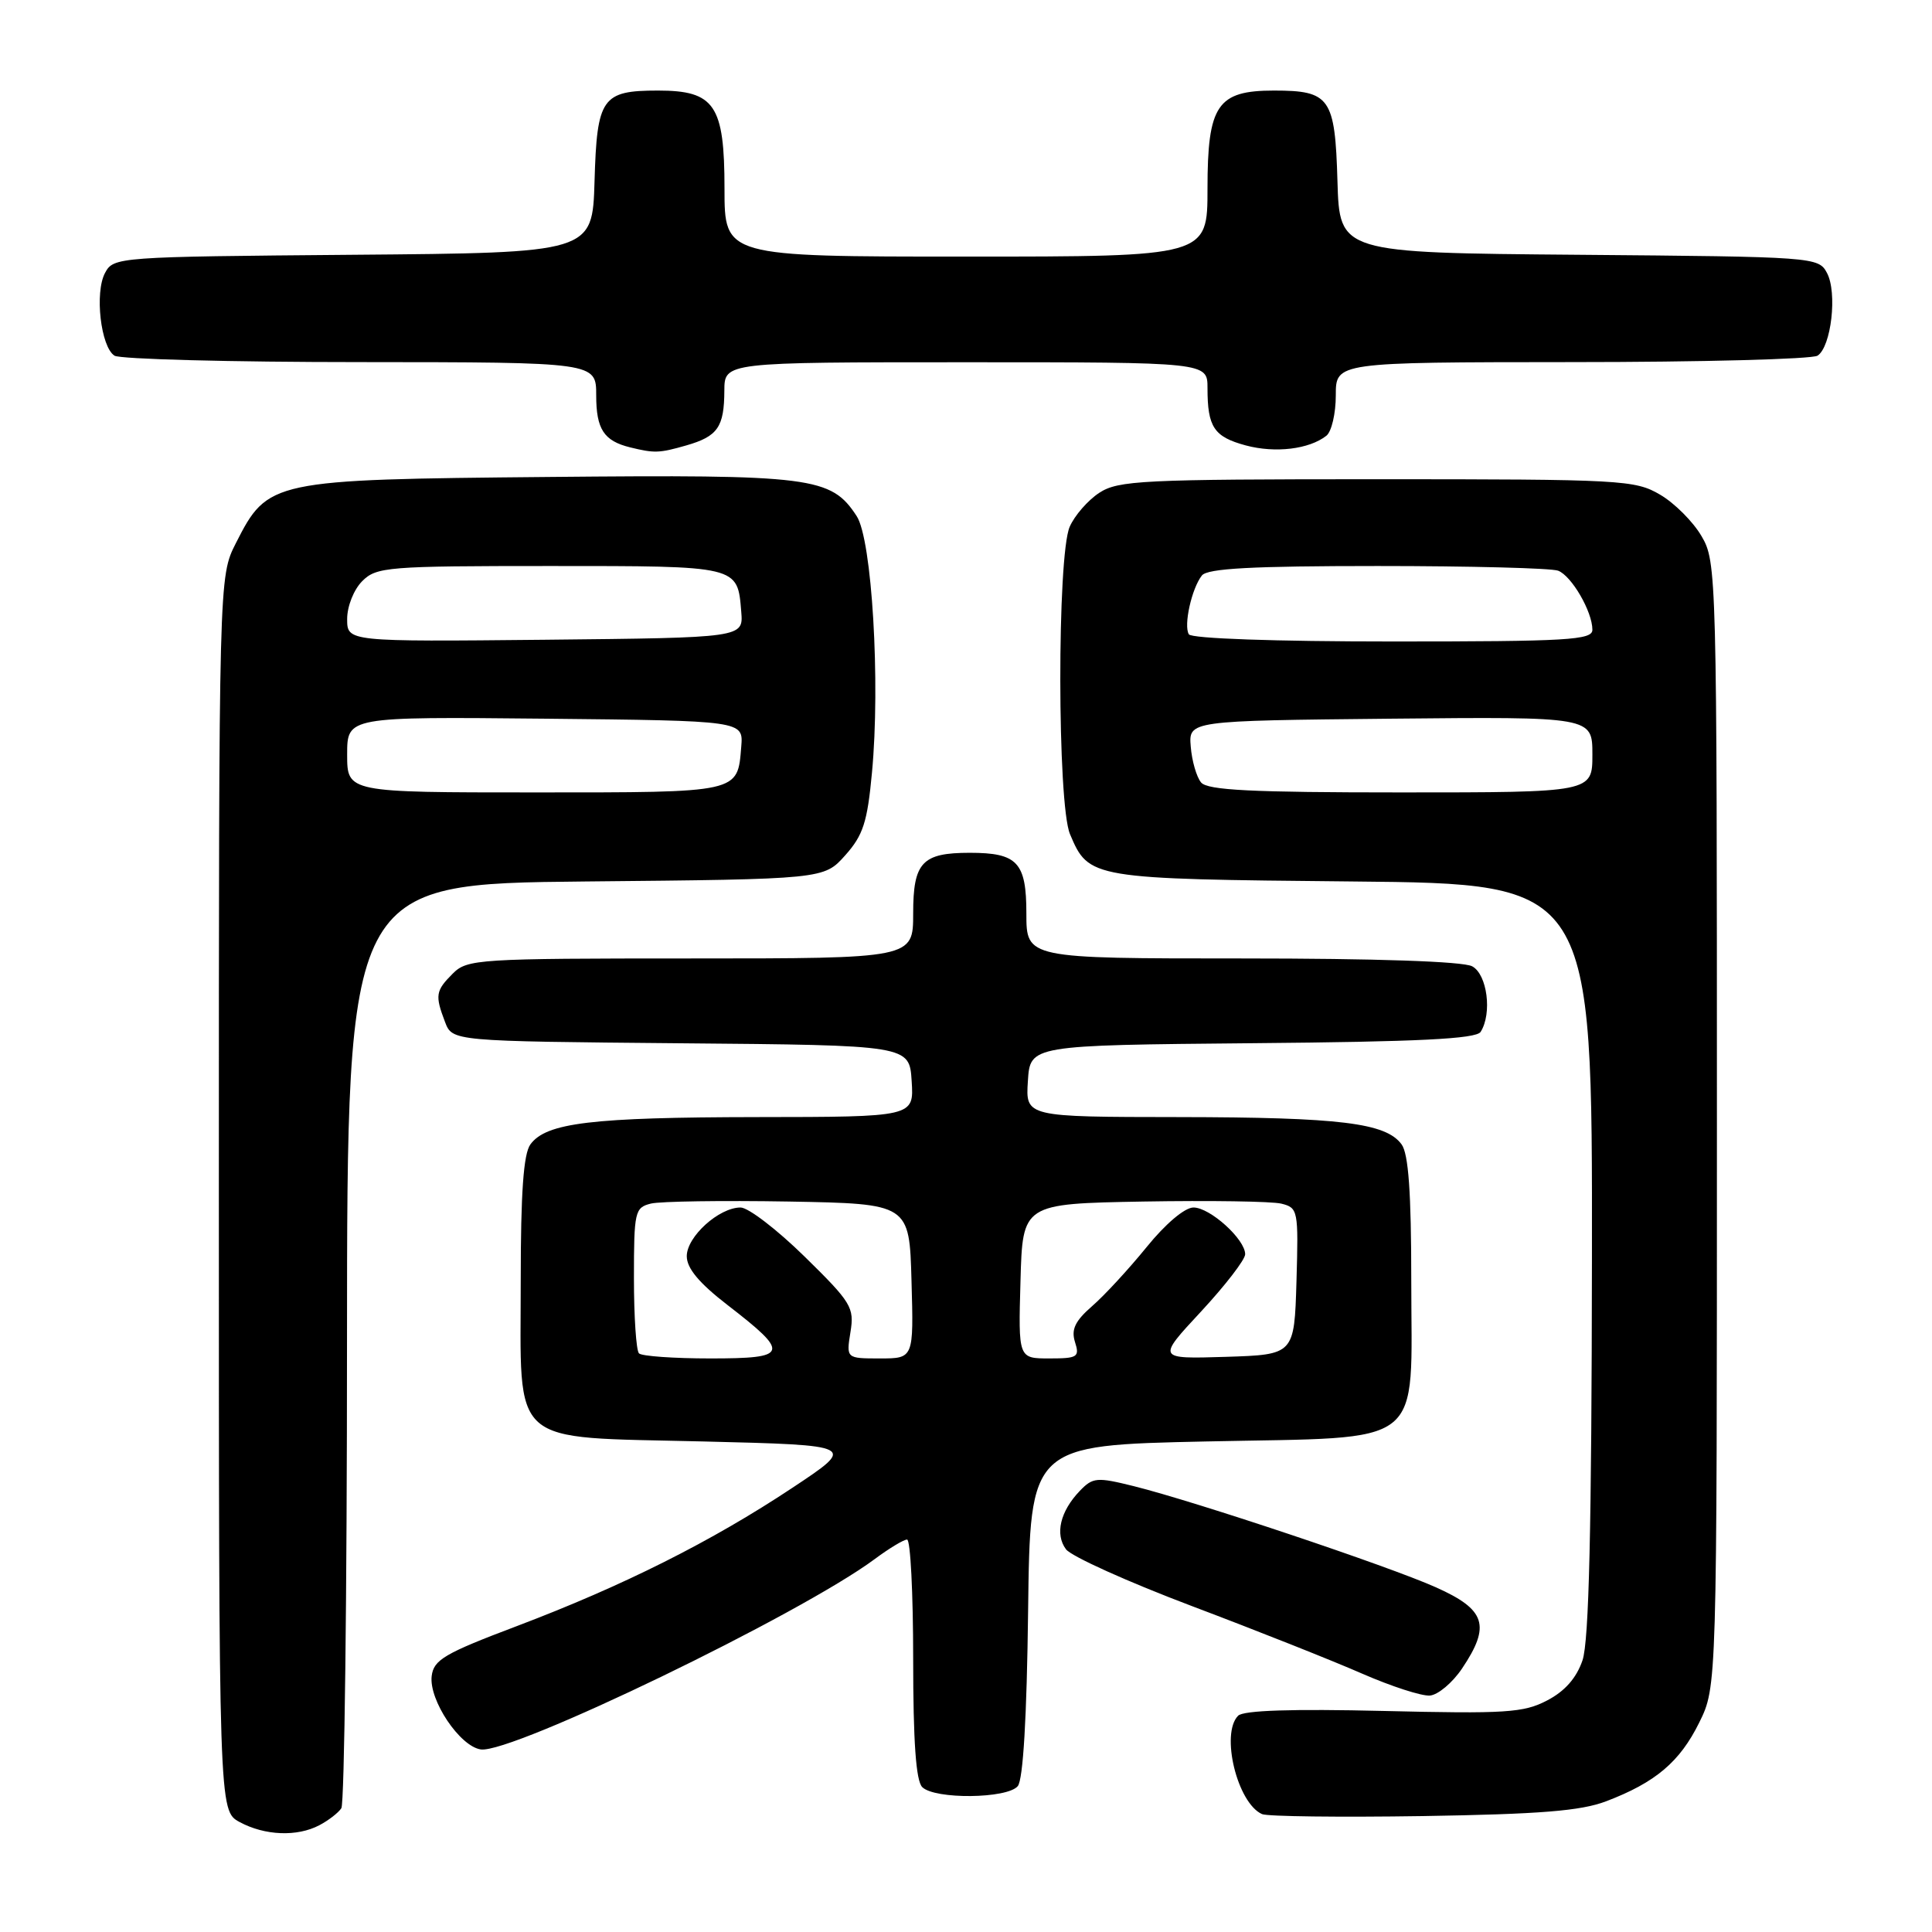 <?xml version="1.0" encoding="UTF-8" standalone="no"?>
<!DOCTYPE svg PUBLIC "-//W3C//DTD SVG 1.1//EN" "http://www.w3.org/Graphics/SVG/1.1/DTD/svg11.dtd" >
<svg xmlns="http://www.w3.org/2000/svg" xmlns:xlink="http://www.w3.org/1999/xlink" version="1.1" viewBox="0 0 256 256">
 <g >
 <path fill="currentColor"
d=" M 42.32 241.85 C 43.52 241.22 44.83 240.21 45.23 239.60 C 45.64 239.00 45.98 211.19 45.98 177.80 C 46.00 117.11 46.00 117.11 77.58 116.80 C 109.17 116.50 109.17 116.50 111.99 113.34 C 114.37 110.68 114.93 108.95 115.54 102.38 C 116.67 90.40 115.54 71.47 113.51 68.38 C 110.11 63.18 107.67 62.87 72.66 63.20 C 35.88 63.54 35.49 63.63 31.25 71.98 C 29.00 76.42 29.00 76.42 29.00 158.18 C 29.00 239.94 29.00 239.94 31.75 241.43 C 35.08 243.23 39.36 243.41 42.32 241.85 Z  M 212.82 238.68 C 219.36 236.19 222.59 233.46 225.16 228.24 C 227.50 223.50 227.50 223.50 227.50 149.00 C 227.50 75.87 227.46 74.44 225.46 71.04 C 224.35 69.13 221.87 66.65 219.96 65.54 C 216.66 63.60 214.90 63.50 182.46 63.50 C 151.34 63.50 148.18 63.66 145.66 65.30 C 144.15 66.29 142.38 68.32 141.74 69.80 C 140.06 73.67 140.09 106.53 141.78 110.53 C 144.27 116.43 144.53 116.47 179.25 116.80 C 211.00 117.10 211.00 117.10 210.94 166.80 C 210.90 202.55 210.55 217.48 209.69 220.00 C 208.89 222.35 207.35 224.10 205.00 225.32 C 201.89 226.95 199.50 227.10 183.31 226.71 C 171.23 226.42 164.77 226.63 164.06 227.34 C 161.70 229.70 163.94 238.92 167.23 240.38 C 167.93 240.69 177.50 240.81 188.50 240.64 C 204.04 240.39 209.46 239.96 212.82 238.68 Z  M 134.86 236.67 C 135.57 235.82 136.06 227.54 136.23 213.42 C 136.50 191.50 136.50 191.50 159.84 191.00 C 189.33 190.37 187.00 192.20 187.00 169.58 C 187.00 158.02 186.63 152.88 185.72 151.64 C 183.64 148.79 177.62 148.05 156.20 148.02 C 135.89 148.00 135.89 148.00 136.20 143.25 C 136.50 138.50 136.50 138.50 165.95 138.23 C 187.98 138.04 195.60 137.66 196.19 136.73 C 197.74 134.29 197.07 129.11 195.07 128.04 C 193.86 127.39 182.34 127.00 164.57 127.00 C 136.00 127.00 136.00 127.00 136.00 121.04 C 136.00 114.26 134.82 113.00 128.50 113.00 C 122.18 113.00 121.00 114.26 121.00 121.04 C 121.00 127.00 121.00 127.00 91.50 127.00 C 63.33 127.00 61.91 127.09 60.00 129.00 C 57.72 131.28 57.62 131.88 58.97 135.42 C 59.94 137.97 59.94 137.97 90.22 138.24 C 120.50 138.50 120.50 138.50 120.80 143.25 C 121.11 148.00 121.11 148.00 100.30 148.02 C 78.40 148.05 72.37 148.77 70.28 151.64 C 69.37 152.88 69.00 158.02 69.00 169.58 C 69.00 191.99 67.16 190.36 93.16 191.00 C 113.50 191.50 113.50 191.50 105.00 197.14 C 94.29 204.25 82.57 210.13 68.50 215.46 C 58.89 219.09 57.46 219.93 57.20 222.09 C 56.82 225.27 60.93 231.41 63.71 231.81 C 67.80 232.40 106.06 213.91 115.94 206.56 C 117.84 205.15 119.75 204.00 120.19 204.00 C 120.64 204.00 121.00 211.11 121.00 219.80 C 121.00 230.76 121.37 235.97 122.20 236.80 C 123.85 238.45 133.47 238.35 134.86 236.67 Z  M 193.72 221.10 C 197.56 215.39 196.88 213.28 190.25 210.32 C 183.89 207.48 158.48 198.98 150.22 196.92 C 145.34 195.71 144.81 195.75 143.08 197.55 C 140.48 200.26 139.76 203.30 141.25 205.29 C 141.94 206.22 149.47 209.62 158.00 212.84 C 166.53 216.06 176.65 220.08 180.50 221.77 C 184.35 223.45 188.38 224.76 189.47 224.67 C 190.55 224.58 192.46 222.97 193.72 221.10 Z  M 90.94 59.02 C 95.11 57.82 95.96 56.59 95.98 51.75 C 96.00 48.00 96.00 48.00 128.00 48.00 C 160.00 48.00 160.00 48.00 160.00 51.42 C 160.00 56.60 160.85 57.88 165.07 59.02 C 168.98 60.07 173.47 59.53 175.75 57.74 C 176.44 57.20 177.00 54.79 177.00 52.38 C 177.00 48.00 177.00 48.00 208.25 47.98 C 225.44 47.98 240.10 47.59 240.83 47.13 C 242.65 45.97 243.48 38.76 242.08 36.16 C 240.96 34.06 240.44 34.02 209.22 33.76 C 177.50 33.50 177.50 33.50 177.22 24.00 C 176.90 12.95 176.24 12.00 168.81 12.00 C 161.30 12.00 160.00 13.91 160.00 25.00 C 160.00 34.00 160.00 34.00 128.00 34.00 C 96.00 34.00 96.00 34.00 96.00 25.00 C 96.00 13.91 94.70 12.00 87.19 12.00 C 79.76 12.00 79.10 12.95 78.78 24.00 C 78.50 33.50 78.50 33.50 46.78 33.76 C 15.56 34.02 15.04 34.06 13.92 36.16 C 12.52 38.76 13.35 45.97 15.17 47.13 C 15.90 47.59 30.56 47.98 47.75 47.98 C 79.00 48.00 79.00 48.00 79.00 52.38 C 79.00 56.87 80.01 58.42 83.50 59.28 C 86.73 60.07 87.34 60.05 90.94 59.02 Z  M 46.00 99.98 C 46.00 94.97 46.00 94.97 72.25 95.23 C 98.50 95.50 98.50 95.50 98.22 98.93 C 97.72 105.09 98.15 105.00 70.88 105.00 C 46.00 105.00 46.00 105.00 46.00 99.98 Z  M 46.00 82.02 C 46.00 80.33 46.88 78.12 48.00 77.00 C 49.88 75.12 51.33 75.00 72.88 75.00 C 97.97 75.00 97.72 74.94 98.22 81.07 C 98.50 84.50 98.50 84.50 72.25 84.77 C 46.00 85.03 46.00 85.03 46.00 82.02 Z  M 159.15 103.68 C 158.55 102.96 157.93 100.82 157.78 98.93 C 157.50 95.50 157.50 95.50 184.25 95.23 C 211.00 94.97 211.00 94.97 211.00 99.98 C 211.00 105.00 211.00 105.00 185.62 105.00 C 165.84 105.00 160.00 104.71 159.15 103.68 Z  M 157.53 84.05 C 156.81 82.89 157.90 77.97 159.26 76.25 C 160.00 75.32 165.90 75.00 182.54 75.00 C 194.80 75.00 205.56 75.28 206.46 75.62 C 208.25 76.31 211.00 81.04 211.00 83.45 C 211.00 84.81 207.77 85.00 184.56 85.00 C 168.86 85.00 157.88 84.61 157.53 84.05 Z  M 84.67 179.33 C 84.30 178.97 84.00 174.48 84.00 169.35 C 84.00 160.52 84.12 160.01 86.25 159.48 C 87.49 159.18 95.70 159.06 104.50 159.21 C 120.50 159.50 120.50 159.50 120.78 169.75 C 121.07 180.00 121.07 180.00 116.60 180.00 C 112.13 180.00 112.13 180.00 112.69 176.51 C 113.22 173.25 112.82 172.59 106.62 166.51 C 102.97 162.93 99.15 160.00 98.13 160.00 C 95.27 160.00 91.00 163.86 91.00 166.45 C 91.00 168.06 92.64 170.02 96.41 172.93 C 104.74 179.36 104.53 180.00 94.14 180.00 C 89.29 180.00 85.03 179.70 84.67 179.33 Z  M 135.22 169.75 C 135.50 159.50 135.50 159.50 151.50 159.21 C 160.30 159.06 168.53 159.18 169.79 159.49 C 172.00 160.04 172.06 160.37 171.79 169.78 C 171.50 179.50 171.50 179.50 162.40 179.79 C 153.30 180.07 153.30 180.07 159.14 173.79 C 162.35 170.33 164.98 166.92 164.99 166.20 C 165.01 164.23 160.34 160.00 158.14 160.00 C 156.99 160.00 154.43 162.16 151.93 165.25 C 149.58 168.14 146.34 171.66 144.71 173.07 C 142.45 175.04 141.92 176.16 142.44 177.82 C 143.08 179.82 142.79 180.00 139.03 180.00 C 134.93 180.00 134.93 180.00 135.22 169.75 Z "/>
</g>
</svg>